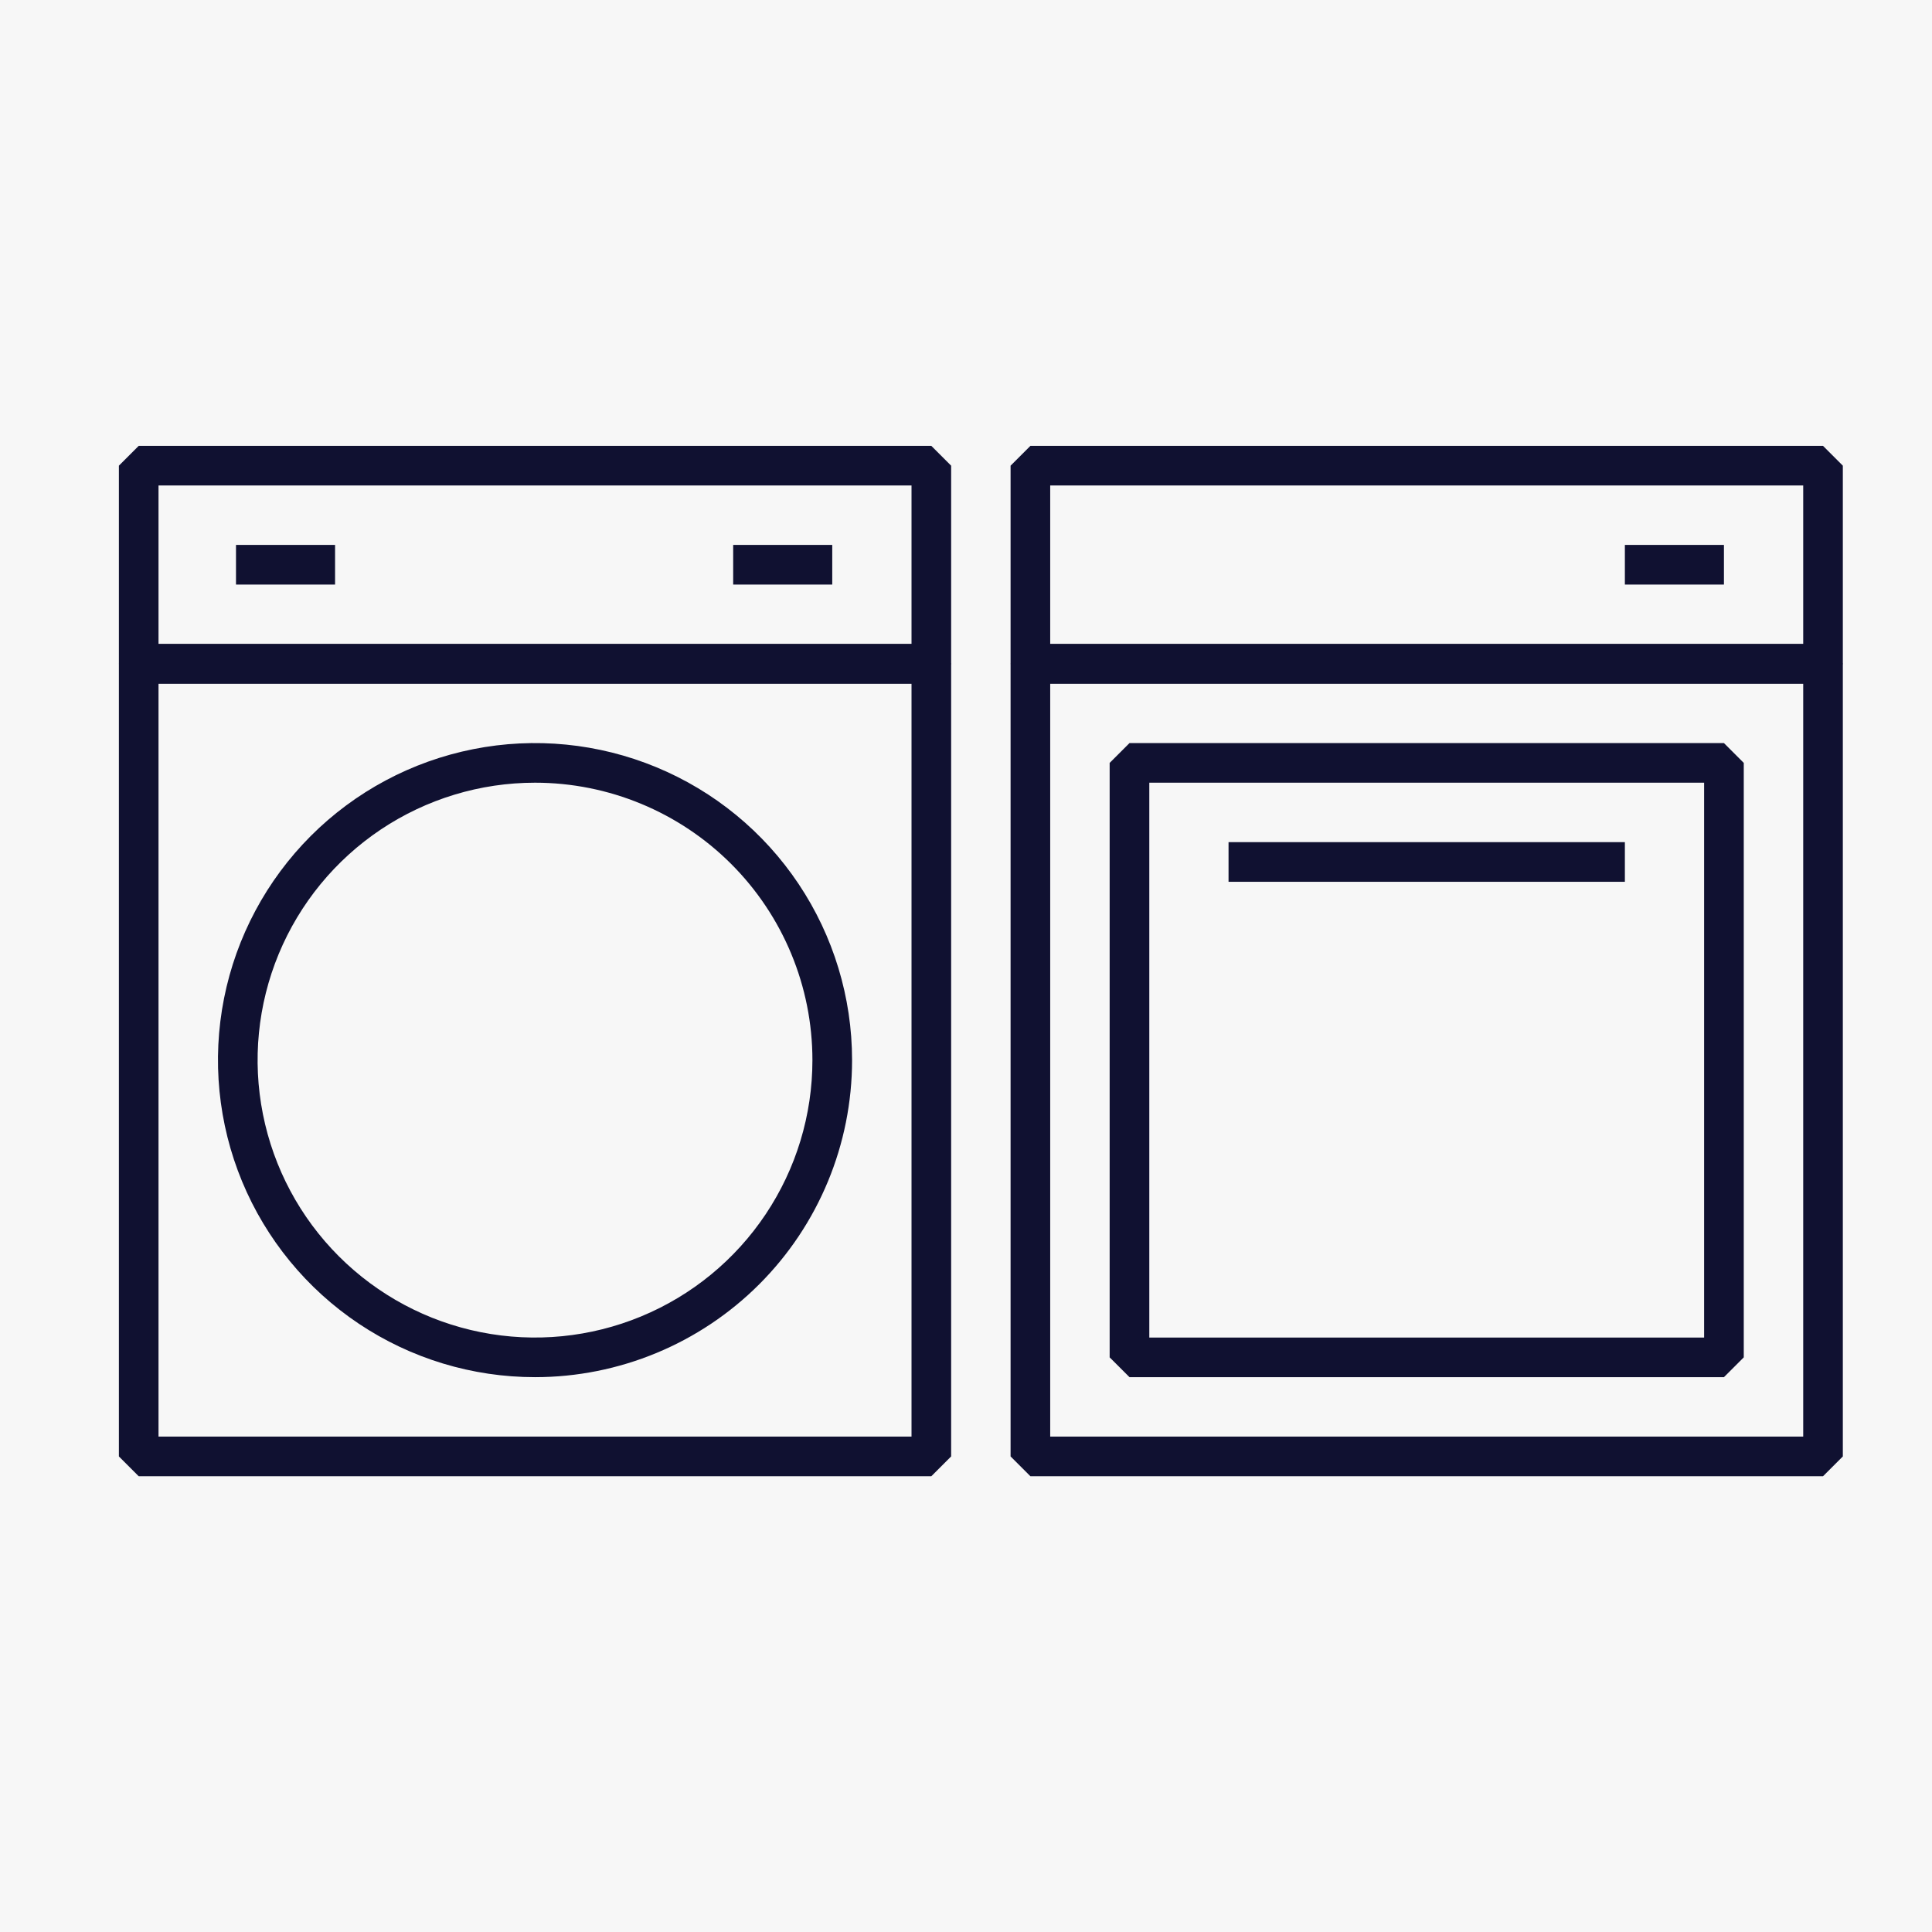<svg width="65" height="65" viewBox="0 0 65 65" fill="none" xmlns="http://www.w3.org/2000/svg">
<rect width="65" height="65" fill="#F7F7F7"/>
<path d="M31.333 49.667H4.667L4 49V22.333L4.667 21.667H31.333L32 22.333V49L31.333 49.667ZM5.333 48.333H30.667V23H5.333V48.333Z" fill="#101131"/>
<path d="M61.333 49.667H34.667L34 49V22.333L34.667 21.667H61.333L62 22.333V49L61.333 49.667ZM35.333 48.333H60.667V23H35.333V48.333Z" fill="#101131"/>
<path d="M58 46.333H38L37.333 45.667V25.667L38 25H58L58.667 25.667V45.667L58 46.333ZM38.667 45H57.333V26.333H38.667V45Z" fill="#101131"/>
<path d="M18 46.333C15.89 46.333 13.828 45.708 12.074 44.536C10.32 43.364 8.953 41.698 8.145 39.749C7.338 37.8 7.127 35.655 7.538 33.586C7.95 31.517 8.966 29.616 10.457 28.124C11.949 26.632 13.85 25.616 15.919 25.205C17.988 24.793 20.133 25.005 22.082 25.812C24.031 26.619 25.697 27.986 26.869 29.741C28.041 31.495 28.667 33.557 28.667 35.667C28.667 38.496 27.543 41.209 25.543 43.209C23.542 45.209 20.829 46.333 18 46.333V46.333ZM18 26.333C16.154 26.333 14.35 26.881 12.815 27.906C11.28 28.932 10.084 30.39 9.377 32.095C8.671 33.8 8.486 35.677 8.846 37.487C9.206 39.298 10.095 40.961 11.4 42.266C12.706 43.572 14.369 44.461 16.179 44.821C17.99 45.181 19.866 44.996 21.572 44.289C23.277 43.583 24.735 42.387 25.76 40.852C26.786 39.317 27.333 37.513 27.333 35.667C27.333 33.191 26.35 30.817 24.6 29.067C22.849 27.317 20.475 26.333 18 26.333V26.333Z" fill="#101131"/>
<path d="M31.333 23H4.667L4 22.333V15.667L4.667 15H31.333L32 15.667V22.333L31.333 23ZM5.333 21.667H30.667V16.333H5.333V21.667Z" fill="#101131"/>
<path d="M61.333 23H34.667L34 22.333V15.667L34.667 15H61.333L62 15.667V22.333L61.333 23ZM35.333 21.667H60.667V16.333H35.333V21.667Z" fill="#101131"/>
<path d="M54.667 28.333H41.333V29.667H54.667V28.333Z" fill="#101131"/>
<path d="M28 18.333H24.667V19.667H28V18.333Z" fill="#101131"/>
<path d="M11.273 18.333H7.94V19.667H11.273V18.333Z" fill="#101131"/>
<path d="M58 18.333H54.667V19.667H58V18.333Z" fill="#101131"/>
</svg>
